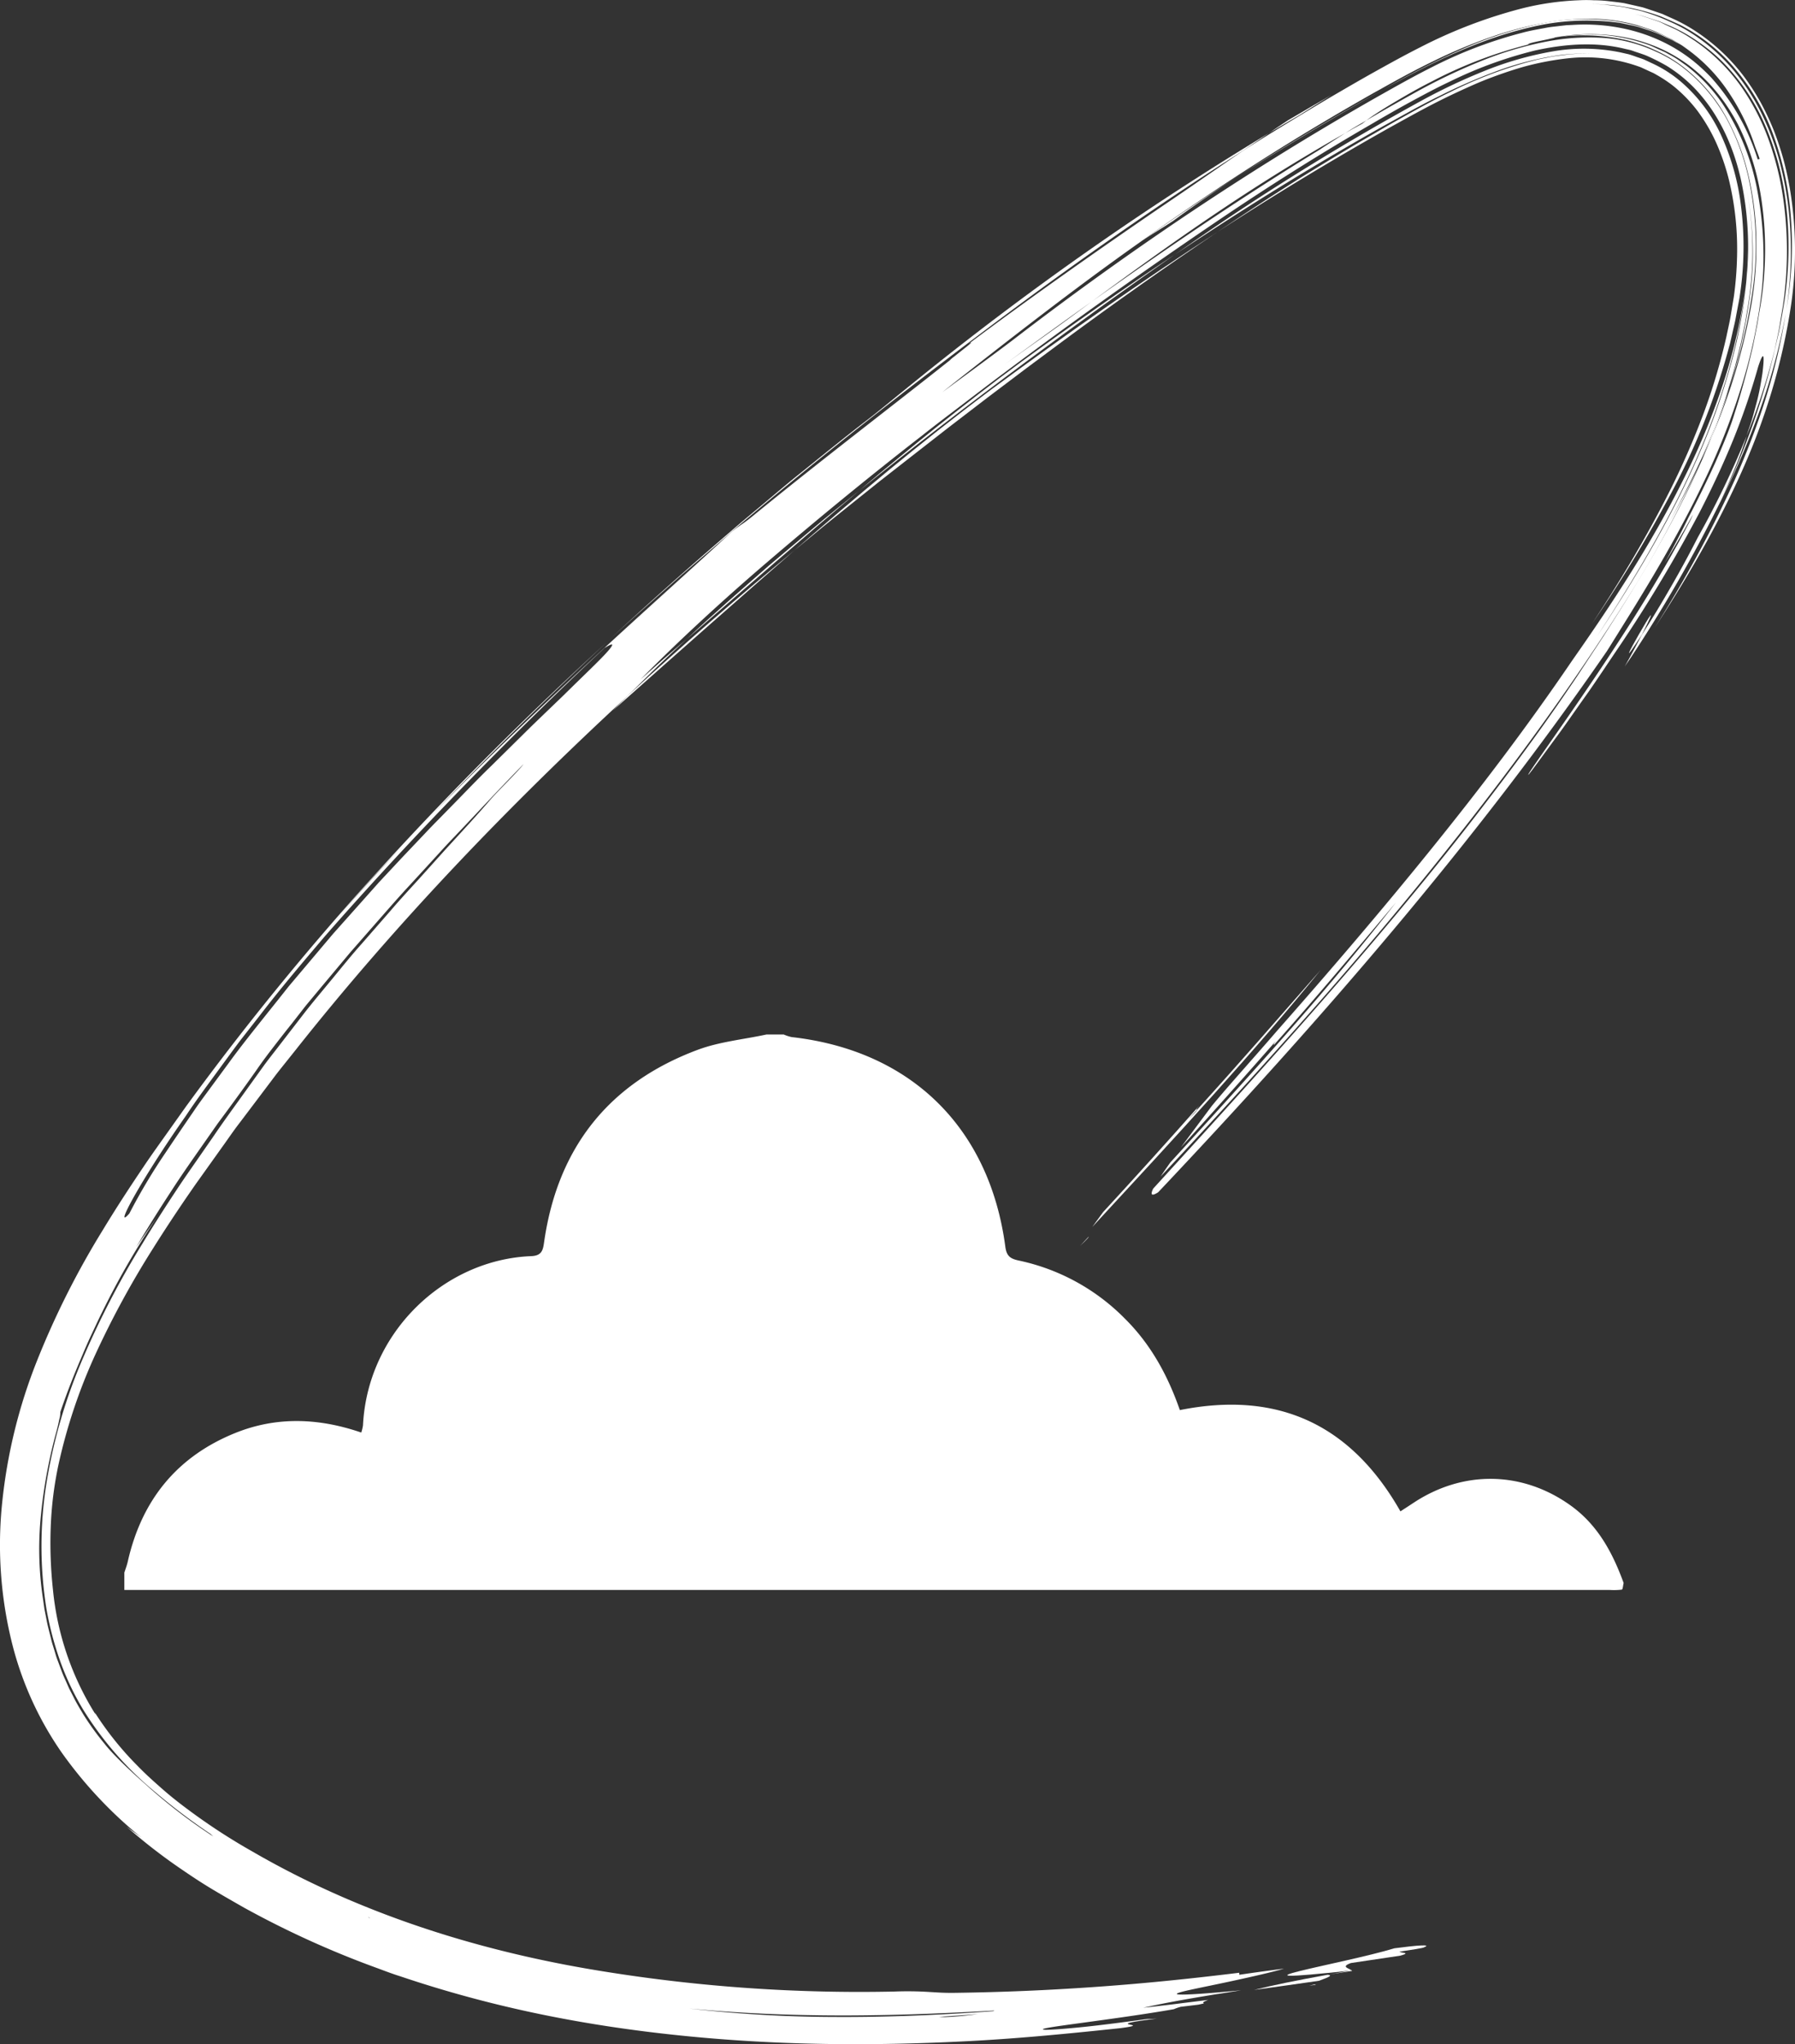 <svg id="Layer_1" data-name="Layer 1" xmlns="http://www.w3.org/2000/svg" viewBox="0 0 517.21 588.86"><rect x="0" y="0" width="517.21" height="588.86" fill="#333333" stroke="none"/><defs><style>.cls-1{fill:#fff;}</style></defs><title>cloud-white</title><g id="xSLOxl.tif"><path class="cls-1" d="M697,459h5a12.27,12.27,0,0,0,2.27.74c34.28,3.86,57,26,61.57,60.37.36,2.64,1.32,3.46,3.88,4a60.5,60.5,0,0,1,30.62,16.78c7.46,7.41,12.34,16.36,15.79,26.3,28.37-5.68,49.38,4.23,63.56,29.17,1.37-.89,2.61-1.69,3.85-2.51,14.37-9.46,31.45-9.1,45.3.9,7.75,5.6,12,13.56,15.16,22.24-.17.67-.23,1.85-.52,1.91A18.22,18.22,0,0,1,940,619H512v-5c.34-1.07.76-2.13,1-3.23,4-17.63,14.15-30.21,31-37,11.89-4.78,24-4.32,36.27-.11a13,13,0,0,0,.49-2.07c1.32-26.76,23.36-47.76,48.49-48.75,3.36-.13,3.41-2.13,3.78-4.59,4-26.88,18.77-45.36,44.2-54.85C683.49,461.07,690.39,460.43,697,459Z" transform="translate(-476.17 -161)"/></g><path class="cls-1" d="M859.35,729.74l6.42-1c0-.06-.09-.11-.14-.17Z" transform="translate(-476.17 -161)"/><path class="cls-1" d="M853.41,733l2-.29a1.27,1.27,0,0,1-.41-.1Z" transform="translate(-476.17 -161)"/><path class="cls-1" d="M865.63,728.61c-.59-.63-3.36-1-.21-2.14l14.2-2.12c3.5-.93-.11-.78-.17-1.16,3.55-.54,7.1-1.07,7.07-1.27,2.24-.86-1.65-.61-8.55.3C863,726.74,824.22,733.07,865.63,728.61Z" transform="translate(-476.17 -161)"/><path class="cls-1" d="M837.53,734.21c6.23-.84,12.46-1.74,18.69-2.63,1.88-.73,4.45-1.56,2.49-1.73C849.09,731.59,843.24,732.8,837.53,734.21Z" transform="translate(-476.17 -161)"/><path class="cls-1" d="M821,480.78c.08.09-.09.37-2.41,2.64l2.41-2.64c-.05-.11-.31-.07.73-1.31-8.27,9.38-18.08,20.24-27.71,30.69l-3.12,4.28c11.94-12.91,23.88-25.81,35.08-38.29s21.66-24.57,30.72-35.73C843.27,455.71,834.14,466.3,821,480.78Z" transform="translate(-476.17 -161)"/><path class="cls-1" d="M789.84,517.25l-2.43,2.62C789.74,517.64,789.91,517.35,789.84,517.25Z" transform="translate(-476.17 -161)"/><path class="cls-1" d="M770.61,265.11c-8.72,6.4-16.71,12.68-24.44,18.78-3.85,3.07-7.59,6.16-11.32,9.2l-5.57,4.57-5.49,4.63c31.66-25.56,65.46-50.22,90.91-68Q792.46,249.19,770.61,265.11Z" transform="translate(-476.17 -161)"/><path class="cls-1" d="M652.78,365.66c19.89-17.73,36.38-32.25,52.22-46.06-16.44,13.65-32.52,27.51-48,41.85Z" transform="translate(-476.17 -161)"/><path class="cls-1" d="M674.06,345.07c18.44-16,34-29.62,49.73-42.78-4.46,3.65-8.95,7.19-13.27,10.85l-12.82,10.8C689.41,331.19,681.38,338.19,674.06,345.07Z" transform="translate(-476.17 -161)"/><path class="cls-1" d="M965.38,315.79c-3.79,7.44-7.12,13.22-9.8,17.78s-4.79,7.87-6.32,10.26c-1.17,2.23-2.71,5.22-4.93,9.13l1.66-2.41a404.82,404.82,0,0,0,26-45.26c1.55-3.29,2.9-6.61,4.2-9.74s2.39-6.16,3.28-9A256.91,256.91,0,0,1,965.38,315.79Z" transform="translate(-476.17 -161)"/><path class="cls-1" d="M949.26,343.83c4.89-9.63,1.91-4.94-.8-.2S943.21,353.1,949.26,343.83Z" transform="translate(-476.17 -161)"/><path class="cls-1" d="M979.26,242.48c.08-.8.16-1.62.23-2.42.14-2.34.24-4.74.21-7.06C979.7,236.23,979.56,239.3,979.26,242.48Z" transform="translate(-476.17 -161)"/><path class="cls-1" d="M838.14,208.47c12.1-7.54,24.39-14.83,36.64-21.73a766.66,766.66,0,0,0-69.7,43.71c3-2,6.11-3.84,9.12-5.82C820,220.36,828.87,214.15,838.14,208.47Z" transform="translate(-476.17 -161)"/><path class="cls-1" d="M936.32,344.33c10.79-16.28,20.75-33,28.5-50.39a196.13,196.13,0,0,0,9.7-26.61,137.75,137.75,0,0,0,5-27.27,91,91,0,0,0-1.75-27.44c-2-8.86-5.72-17.35-11.46-24.11a41.15,41.15,0,0,0-9.93-8.56,60.16,60.16,0,0,0-5.84-2.94c-1-.4-2-.71-3.07-1.07-.52-.17-1-.37-1.55-.52l-1.59-.36c-8.46-2.09-17.37-1.38-25.83.48a121,121,0,0,0-24.45,8.9c-3.92,1.84-7.73,3.89-11.5,5.94s-7.54,4.21-11.23,6.38c-14.83,8.58-29,17.54-42.48,26.62-11.86,8-25.86,17.7-40.75,28.44-7.45,5.36-15.11,11-22.87,16.81-3.89,2.89-7.76,5.87-11.66,8.84s-7.85,5.94-11.7,9c-15.58,12.08-30.78,24.6-44.71,36.53s-26.35,23.52-36.4,33.7l6.77-6,6.57-5.67c-6.19,5.65-11.83,11.2-17,16.38-34.58,31.92-66.91,65.61-95.88,102.22-1.81,2.29-3.66,4.55-5.45,6.85l-5.28,7-5.29,7c-1.79,2.31-3.41,4.74-5.13,7.11l-5.1,7.15-2.55,3.57L529.86,506c-3.29,4.83-6.5,9.69-9.58,14.6a260,260,0,0,0-16.51,30.3A156.83,156.83,0,0,0,493,583,104.29,104.29,0,0,0,490.78,601a124.27,124.27,0,0,0,.65,17.94,82.46,82.46,0,0,0,12.18,35.78c.06,0,0-.14-.14-.45a90.76,90.76,0,0,0,12.32,15.38c2.31,2.4,4.84,4.65,7.38,6.88s5.25,4.32,8,6.34a175.28,175.28,0,0,0,17.52,11.36q9.15,5.31,18.78,9.86c25.66,12.13,53.59,20.19,82.88,24.84A463.6,463.6,0,0,0,734,734.68a97.91,97.91,0,0,1,10.14.14c2.21.12,4,.29,7.52.23,14.14-.2,26.55-.76,39.42-1.65s26.17-2.17,42.14-4.13l.07.58c4.89-.73,9.28-1.31,12.88-1.77-3.74,1.09-9,2.26-14.06,3.37s-10,2.08-13.26,2.8-4.64,1.21-2.7,1.29,7.29-.22,17.65-1.22h0l-6.29,1-.69.09,0,0c-4.83.8-8.7,1.45-12.08,2.08s-6.28,1.22-9.16,1.86c3.12-.34,6.23-.7,9.35-1.09l9.38-1.17c-1.15.43-1.88.8-1.2,1l-1.63.37-5.1.62a15.64,15.64,0,0,0-2,.69c-8.13,1.43-18.65,2.87-26.52,3.94s-13.08,1.78-10.55,2c1.93,0,5.89-.3,11.08-.83s11.57-1.37,18.36-2.29c.83,0,1.78-.05,2.75-.11-17.86,2.2.16,1.37-10.55,2.75-14.33,1.52-28.67,2.94-43.09,3.7-29.33,1.55-56.52,1.19-83.39-1.56s-53.48-7.8-81-17.09c-2.46-.76-4.82-1.7-7.22-2.57a270.58,270.58,0,0,1-37.72-17.17c-3-1.71-5.93-3.38-8.87-5.13s-5.8-3.62-8.63-5.56a160,160,0,0,1-16.44-12.7c1.42,1.1,3,2.17,4.49,3.3A123.35,123.35,0,0,1,494,665.92a95.86,95.86,0,0,1-14.18-30.85,117.32,117.32,0,0,1-3-41.44,152.28,152.28,0,0,1,10-40.61,242.23,242.23,0,0,1,19-37.74c3.67-6.07,7.54-12,11.55-17.95,2-3,4.07-5.88,6.15-8.81l6.27-8.82a803.92,803.92,0,0,1,57-69.58c20.15-22.06,41.43-43.23,64.09-64-18.41,17.13-36.27,34.81-54,53.54L585,412.23c-3.87,4.23-7.62,8.51-11.35,12.69,3.91-4.3,7.72-8.62,11.58-12.83l11.62-12.47c15.45-16.06,31.71-31.72,47.29-46.24s30.55-27.77,43.15-39.46c3-2.26,3.11-2.08,5.89-4.36,19.58-16,39.71-31.3,56.67-44.77a9,9,0,0,1,1.25-1.07l2.61-2.08c1.78-1.39,3.19-2.54,1.61-1.63,17.34-13,38.06-27.57,56-39.79,7.81-5.26,15.5-10.65,23.29-16Q847,196.42,859.54,189c4.22-2.45,8.42-4.91,12.69-7.29s8.65-4.81,13.15-7.08a141,141,0,0,1,29.19-11.17,79.57,79.57,0,0,1,16.5-2.38,39.25,39.25,0,0,1,4.34,0,38.28,38.28,0,0,1,4.38.27c1.47.18,3,.33,4.42.57l4.42,1c.36.09.73.16,1.1.27l1.08.35,2.17.73,2.16.74,2.09.95a48.3,48.3,0,0,1,8.1,4.42A55.41,55.41,0,0,1,978.64,183a66.23,66.23,0,0,1,4.89,7.6,74.93,74.93,0,0,1,3.75,8,86.14,86.14,0,0,1,2.75,8.27c.76,2.78,1.36,5.58,1.86,8.39a108.64,108.64,0,0,1,.31,33.91,178.64,178.64,0,0,1-8,32.14c-7.18,20.88-19.53,42.67-31.26,60.52A346.32,346.32,0,0,0,976,299.28c6.71-15.14,12.18-31.39,14.78-48.51a107.08,107.08,0,0,0,1.52-25.49,88,88,0,0,0-4.92-24.71,62.79,62.79,0,0,0-12.79-21.5,51.76,51.76,0,0,0-9.36-8c-.85-.54-1.69-1.09-2.54-1.58s-1.73-1-2.6-1.41c-1.78-.8-3.54-1.58-5.27-2.31a57.84,57.84,0,0,0-20.25-3.58c1.28,0,2.55.06,3.82.14l3.85.46a30,30,0,0,1,3.83.71c1.27.31,2.57.51,3.82.93a53,53,0,0,1,7.38,2.8,44.91,44.91,0,0,1,7,3.81A54,54,0,0,1,976,181.63a62.4,62.4,0,0,1,8.19,13,75.37,75.37,0,0,1,5,13.92,92.1,92.1,0,0,1,2.49,14.17,110.35,110.35,0,0,1-.89,28.08,172.93,172.93,0,0,1-7.67,28.69,235.83,235.83,0,0,1-11.65,26.88l.48-1a208.32,208.32,0,0,0,15.56-43.43l1.25-5.38c.37-1.8.68-3.61,1-5.41s.64-3.65.87-5.51.43-3.71.57-5.56a102.93,102.93,0,0,0-.63-21.95,80.36,80.36,0,0,0-5.67-20.73,59.43,59.43,0,0,0-11.44-17.6,48.67,48.67,0,0,0-7.71-6.6,46.21,46.21,0,0,0-9-5l-2.35-1-2.44-.8-2.44-.78c-.81-.28-1.65-.38-2.48-.58.77.19,1.56.31,2.31.57l2.27.75,2.26.77c.76.25,1.47.64,2.2,1l2.17,1a21.43,21.43,0,0,1,2.14,1.08c1.41.77,2.76,1.64,4.1,2.53A53.43,53.43,0,0,1,977.91,186a66,66,0,0,1,8.27,16.37,86.49,86.49,0,0,1,4,17.24,106.76,106.76,0,0,1,.59,21.5c-.13,1.78-.31,3.56-.51,5.33l-.36,2.66-.43,2.56c-.3,1.71-.54,3.43-.89,5.12l-1.08,5.07a186.88,186.88,0,0,1-8.08,24.72c.28-.87.59-1.79.85-2.57.67-1.77,1.36-4.45,2.1-7.23s1.24-5.77,1.61-8.16c.62-4.84.55-7.34-1.2-2a199.78,199.78,0,0,1-7.24,21.15c-2.9,7.08-6.2,14.14-9.75,21a416,416,0,0,1-22.49,37.64q-2.8,4.13-5.39,8c-1.74,2.55-3.36,5-5,7.27-3.23,4.54-6,8.61-8.47,11.91l-5.7,7.77c-.67.9-1.18,1.6-1.55,2.06l-.41.53a1.07,1.07,0,0,1-.15.17c-1.41,1.19,12.23-17.34,24.81-36.6,6.32-9.61,12.35-19.49,16.49-26.87,1-1.84,2-3.52,2.76-5l2-3.76a19.14,19.14,0,0,0,1.28-2.65c-2.6,4.75-5.37,9.4-8.15,14,2.47-4.49,4.81-8.91,6.82-13.07,2.53-4.85,5.37-10.59,7.82-16,1.2-2.73,2.32-5.37,3.27-7.77s1.72-4.57,2.24-6.34c2-6.13,3.72-12.55,5.27-19.21q.51-2.5,1-5c.37-1.69.6-3.42.9-5.14A93.5,93.5,0,0,0,984.51,240a97.5,97.5,0,0,0-.85-21.81A71.38,71.38,0,0,0,977,196.94a61.6,61.6,0,0,0-3.74-6.18,51.74,51.74,0,0,0-4.75-5.85,49.51,49.51,0,0,0-5.8-5.17,46.43,46.43,0,0,0-6.8-4.15,47,47,0,0,0-15.53-4.43,56.46,56.46,0,0,0-16.26.65c0,.11-.66.2-1.59.42s-2.16.46-3.26.69c-2.21.47-3.92,1-2.13.76a125.87,125.87,0,0,0-28.48,10.82c-4.23,2.13-8,4.34-11.22,6.26s-5.81,3.61-7.56,4.93l-1.27.75c-1.24.69-3,1.74-4.82,2.9-14.66,8.3-26.74,16-38.26,23.79s-22.48,15.72-34.79,24.75c-8.56,6.09-17.21,12.36-26.09,18.84,5.8-4.24,14.64-10.36,20.41-14.65l5.68-4.19c22.18-15.77,43.64-30.34,65.75-43.81,1.75-1.19,4.62-3,7.3-4.73,1.63-.93,3.26-1.83,4.92-2.73.35-.29.74-.6,1.17-.92,2.66-1.59,5.39-3.16,8.16-4.72s5.56-3.14,8.39-4.66a167.76,167.76,0,0,1,17.45-8.1A100.63,100.63,0,0,1,921.65,173a64.54,64.54,0,0,1,16.87-1.06,43.24,43.24,0,0,1,14.54,3.81,39.83,39.83,0,0,1,6.69,3.72,45.62,45.62,0,0,1,5.89,5,48.65,48.65,0,0,1,9,12.6,65.51,65.51,0,0,1,5.23,14.66,92.41,92.41,0,0,1,1.57,31,159.84,159.84,0,0,1-6.95,30,158.12,158.12,0,0,0,6.26-29.44,93.34,93.34,0,0,0-1.65-29.32,88.51,88.51,0,0,1,2,17.88,97.52,97.52,0,0,1-1.32,17.56l-.72,4.3c-.26,1.42-.59,2.83-.88,4.24-.54,2.83-1.34,5.59-2,8.36-1.55,5.5-3.24,10.92-5.25,16.17-1.24,3.26-2.64,6.37-4,9.53-3,6.57-6.24,13-9.72,19.29,3.31-5.85,6.46-11.74,9.24-17.76a312.18,312.18,0,0,1-18.5,35.24c-19,30.72-41,60.23-64.3,88.67s-48.14,55.8-73.05,82.46c.79-1.21,1.73-2.57,2.8-4.07,11.9-13,23.74-26,34.82-38.6s21.32-24.92,30.18-36.28c-13.08,15.55-22.08,26.33-35.12,41-.07-.09-.31-.05.72-1.32C835.78,470,826,481,816.45,491.49l8.87-11.89c4.58-5.58,11.83-13.55,18.87-21.72,15.43-17.48,30.15-34.69,44.32-52.23s27.77-35.41,40.66-54.37c11.72-16.7,22.9-33.8,31.92-51.9a202.41,202.41,0,0,0,11.58-27.84,154.92,154.92,0,0,0,6.59-29.06,155.34,155.34,0,0,1-5.93,28.34,205.29,205.29,0,0,1-10.12,26.26C955.41,313.89,946,329.4,936.32,344.33ZM757.93,741.16c-3.65.33-7.43.54-11.2.83l1.7.06A90.47,90.47,0,0,0,757.93,741.16Zm-83.16-1.59A374.51,374.51,0,0,0,716,742c15,.11,30.82-.53,46.36-1.67.17-.06.28-.12.27-.17-13,.75-27.58,1.38-42.58,1.41S689.58,741,674.77,739.57Zm-92.59-26.35.5.29s0-.08,0-.11Zm44.73-332q-3.75,3.86-7.7,8l-8,8.48-4.14,4.37q-2.12,2.19-4.19,4.48-4.18,4.57-8.5,9.27c-2.9,3.1-5.73,6.35-8.6,9.62l-8.67,9.89-8.54,10.21-4.28,5.14L560.14,456c-1.68,2.08-3.32,4.2-5,6.37s-3.36,4.39-5,6.78c-3.34,4.75-7,9.79-11.27,15.53l-7,10c-2.13,3.07-4.09,5.92-5.9,8.72-3.65,5.59-7,10.85-10.6,16.92q3-4.42,6.06-8.75A230.48,230.48,0,0,0,505.59,539c-1.09,2.15-2.06,4.33-3.11,6.53s-2,4.47-3,6.83c-2,4.68-4,9.71-5.93,15.4a7.08,7.08,0,0,1-.31,2.15c-.25,1.27-.64,2.94-1.12,4.58a144.89,144.89,0,0,0-4.31,24.62,95.65,95.65,0,0,0,.71,22.22l.44,3.09.6,3.05c.35,2,.95,4,1.41,6,.25,1,.58,1.94.87,2.91s.55,1.94.92,2.87c.72,1.86,1.33,3.74,2.16,5.5.4.88.78,1.77,1.17,2.64l1.3,2.53c.82,1.69,1.8,3.26,2.72,4.82a78,78,0,0,0,6.09,8.45c2,2.64,6.74,7.27,11.78,11.68A152.7,152.7,0,0,0,537.62,690l-.77-.7A176.3,176.3,0,0,1,520.62,677a97.34,97.34,0,0,1-20.46-23.49,77.81,77.81,0,0,1-6.71-14.18,93.09,93.09,0,0,1-3.88-14.77,114.93,114.93,0,0,1,.1-37,151.38,151.38,0,0,1,10.41-35.33,252.21,252.21,0,0,1,17.05-32.87c3.21-5.3,6.56-10.53,10-15.72,1.71-2.6,3.5-5.16,5.28-7.72l5.33-7.68c3-4.43,6.17-8.73,9.28-13.08l4.69-6.52c1.55-2.18,3.24-4.26,4.86-6.38l7.54-9.77c2.59-3.29,5.35-6.54,8.06-9.84s5.4-6.64,8.24-9.81l8.28-9.49c2.68-3.15,5.44-6.12,8.06-9l7.56-8.41c4.87-5.31,9.27-10.08,12.78-14.16C619.44,389,624.62,384.08,626.91,381.27Zm23.58-33.68c-27.86,26-57.26,56.32-80.93,83.41-4.66,5.54-11.62,13.57-18.71,22.8l-5.47,7c-1.81,2.39-3.58,4.85-5.37,7.27-3.54,4.88-7.15,9.65-10.26,14.37-13,18.5-21.14,33.66-16.31,28.17A170.36,170.36,0,0,1,523.9,493c2.47-3.7,5.24-7.77,8.23-12.13,1.47-2.19,3.12-4.37,4.78-6.64l5.15-7c3.47-4.79,7.35-9.6,11.3-14.57,2-2.48,4-5,6-7.53l6.34-7.51,6.41-7.59,6.64-7.45q3.32-3.72,6.61-7.42l6.72-7.19L598.7,401c2.17-2.32,4.41-4.53,6.55-6.74,4.34-4.39,8.42-8.73,12.49-12.65l11.31-11.17c3.54-3.42,6.8-6.55,9.69-9.33,5.71-5.64,10.09-9.75,12.25-12.16S653.2,345.9,650.49,347.59ZM895.24,171.28c-7.27,3.21-14.14,6.86-20.91,10.68s-13.7,7.78-21.19,12.11c6.77-4,13.55-8,20.44-11.84A232,232,0,0,1,895.24,171.28ZM767.94,259c18.53-14.26,38.31-28.41,58.67-41.73,10.17-6.66,20.49-13.12,30.85-19.3q7.77-4.64,15.55-9.06c5.19-2.92,10.37-5.86,15.69-8.53a126.41,126.41,0,0,1,26.31-10c2.32-.63,4.72-1,7.1-1.46,1.2-.2,2.42-.3,3.63-.46l1.82-.2,1.84-.09a54.84,54.84,0,0,1,14.72,1.08,49.13,49.13,0,0,1,13.82,5.18,47.4,47.4,0,0,1,6.07,4.09,52.46,52.46,0,0,1,5.29,4.9,63.67,63.67,0,0,1,13.34,23.52l.56-.16c-.39-1.22-.88-2.41-1.33-3.6a63.3,63.3,0,0,0-8.49-16.88A48.46,48.46,0,0,0,960.64,174l1.76,1.11c-1-.64-2-1.32-3-1.9l-1.29-.77-1.34-.67L954,170.45a23,23,0,0,0-2.86-1.13l-3-1a52.49,52.49,0,0,0-13.06-1.92,70.73,70.73,0,0,0-12.68,1,101.16,101.16,0,0,0-17.21,4.48,145.64,145.64,0,0,0-16.13,6.8c-5.2,2.52-10.27,5.28-15.19,8.05-2.47,1.36-4.93,2.77-7.37,4.18s-4.88,2.81-7.28,4.25c-19.31,11.4-37.59,23.45-54.18,35.33-10.32,7.28-19.71,14.29-29,21.39S757.56,266.16,747.66,274l10.14-7.45C761.44,263.86,765.07,261.19,767.94,259Z" transform="translate(-476.17 -161)"/><path class="cls-1" d="M969.37,286.86c-5.78,14.47-13.26,28.34-21.47,41.86-3.13,5.24-6.4,10.38-9.67,15.49l-5,7.6c-1.66,2.53-3.32,5.07-5.05,7.56-8.12,12-17.11,24.08-26.55,36.3s-19.47,24.45-29.8,36.6c-20.62,24.31-42.48,48.23-63.39,71.13-.82,1.73-.54,2.29,1.43,1.06,46.25-48.94,90.79-100,129.25-155.8l.85-1.34c7.65-12.3,17.93-28.4,26.65-46.5a201.35,201.35,0,0,0,11.25-28.22,149.45,149.45,0,0,0,6-28.49,101.14,101.14,0,0,0-1.23-27.58A68,68,0,0,0,972.5,190.9a47.47,47.47,0,0,0-9.41-10.19c-.88-.75-1.86-1.39-2.79-2.07s-1.93-1.28-2.95-1.82c-.51-.27-1-.57-1.52-.83l-1.58-.71c-1.06-.46-2.08-1-3.16-1.38a48.34,48.34,0,0,0-6.62-1.88,52,52,0,0,0-6.78-1c-1.14-.06-2.28-.05-3.42-.08l-1.7,0-1.7.12c-1.13.09-2.26.12-3.39.26l-3.36.48a56.46,56.46,0,0,1,19.41.49,34.38,34.38,0,0,1,4.68,1.26,31.75,31.75,0,0,1,4.52,1.75,40.33,40.33,0,0,1,8.32,4.88,46.72,46.72,0,0,1,12.46,14.49,65.45,65.45,0,0,1,6.68,17.83,87.82,87.82,0,0,1,2.06,18.9,97.8,97.8,0,0,1-1.73,18.94A167.8,167.8,0,0,1,969.37,286.86Z" transform="translate(-476.17 -161)"/><path class="cls-1" d="M705,319.6l8.1-6.69c2.71-2.23,5.47-4.4,8.21-6.61l8.25-6.61,8.37-6.54c15.52-12.2,30.39-23.48,45-34.27s29.09-21,43.95-31c-22,14.31-43.66,29.55-65.16,45.37C740.36,289.26,723.08,303.92,705,319.6Z" transform="translate(-476.17 -161)"/><path class="cls-1" d="M851.23,212c-8.31,5.22-16.35,10.5-24.32,15.85q24.48-15.93,49.73-30.13c4.23-2.33,8.45-4.7,12.64-6.85s8.46-4.14,12.75-6a124.44,124.44,0,0,1,13-4.59,82.79,82.79,0,0,1,13.19-2.51A45.79,45.79,0,0,1,949,180.4l2.35,1.09,1.19.54c.39.19.75.42,1.13.63a38.56,38.56,0,0,1,4.33,2.86,40.81,40.81,0,0,1,7.32,7.47,50.3,50.3,0,0,1,5.42,9.29,64.24,64.24,0,0,1,3.58,10.44,85,85,0,0,1,2.36,22.4,100.36,100.36,0,0,1-.92,11.35l-.95,5.72c-.33,1.9-.79,3.79-1.17,5.68A175.2,175.2,0,0,1,967,280.21a226.42,226.42,0,0,1-9.38,21.55c-3.5,7-7.32,13.95-11.34,20.76q-5.5,9.27-11.41,18.17A387.43,387.43,0,0,0,957.73,303a199.46,199.46,0,0,0,16.19-40.36l.71-2.61c.22-.87.4-1.75.61-2.62.37-1.76.85-3.5,1.14-5.27l1-5.28c.27-1.76.5-3.51.68-5.27a94,94,0,0,0-.22-21.08,68.56,68.56,0,0,0-5.46-19.92,45.19,45.19,0,0,0-11.81-16,35.81,35.81,0,0,0-8.26-5.31L950,178.2c-.75-.32-1.54-.54-2.31-.82s-1.54-.56-2.33-.77l-2.39-.54a52.6,52.6,0,0,0-19.66-.22,96.12,96.12,0,0,0-19.23,5.51A170.46,170.46,0,0,0,886,189.87,736,736,0,0,0,819.5,231l-4.8,3.33c19.85-13.25,40-25.79,60.61-37.32l7.75-4.28c2.57-1.39,5.14-2.75,7.73-4a161.36,161.36,0,0,1,15.78-6.92,89.19,89.19,0,0,1,16.24-4.49,55.45,55.45,0,0,1,16.28-.55,50.92,50.92,0,0,0-11.38-.05c-1.92.27-3.84.44-5.75.88-1,.19-1.91.36-2.86.58l-2.85.74A123.3,123.3,0,0,0,894,187.53c-3.64,1.75-7.21,3.67-10.78,5.65s-7.2,4-10.75,6.11C865.29,203.4,858.24,207.68,851.23,212Z" transform="translate(-476.17 -161)"/><path class="cls-1" d="M974.46,272.67c-1.16,3.3-2.26,6.56-3.57,9.75-.7,1.89-1.4,3.75-2.18,5.58s-1.48,3.68-2.31,5.48c1.08-2.18,2-4.43,3-6.62,1-2.34,1.8-4.72,2.7-7.06S973.7,275.05,974.46,272.67Z" transform="translate(-476.17 -161)"/><path class="cls-1" d="M960.64,174c-.4-.28-.85-.52-1.28-.79a51.57,51.57,0,0,0-18.07-6.14,63.62,63.62,0,0,0-18.85.28A112.81,112.81,0,0,0,897.87,175a235.09,235.09,0,0,0-23.09,11.75c13.65-7.64,28.07-14.73,43.12-18.06a68.78,68.78,0,0,1,22.58-1.4c.92.12,1.84.19,2.75.36l2.7.57a26.89,26.89,0,0,1,2.65.64l2.57.83a37,37,0,0,1,4.91,2c.78.38,1.6.68,2.35,1.11S959.92,173.57,960.64,174Z" transform="translate(-476.17 -161)"/><path class="cls-1" d="M859.89,188.32c-3.16,1.82-9.45,5.44-12.59,7.32-1.85,1.23-3.67,2.44-5.5,3.7,2.91-1.77,5.89-3.48,8.85-5.22C853.71,192.16,856.81,190.26,859.89,188.32Z" transform="translate(-476.17 -161)"/><path class="cls-1" d="M687.24,313.92c24.43-20.73,48.88-39.84,73.21-58.13s48.89-35.52,74.14-51.54c2.39-1.66,4.82-3.27,7.21-4.91a902.19,902.19,0,0,0-95.7,66.5c-2.83,2.24-6.34,5.09-9.85,7.93s-7,5.75-9.85,7.94c-6.8,5.19-13.34,10.56-19.87,15.79-3.28,2.61-6.44,5.32-9.64,8s-6.37,5.3-9.51,8c-12.49,10.76-24.71,21.52-36.57,32.64,5.68-5.31,11.54-10.46,17.42-15.69l4.43-3.93,4.5-3.87,9.07-7.8Z" transform="translate(-476.17 -161)"/></svg>